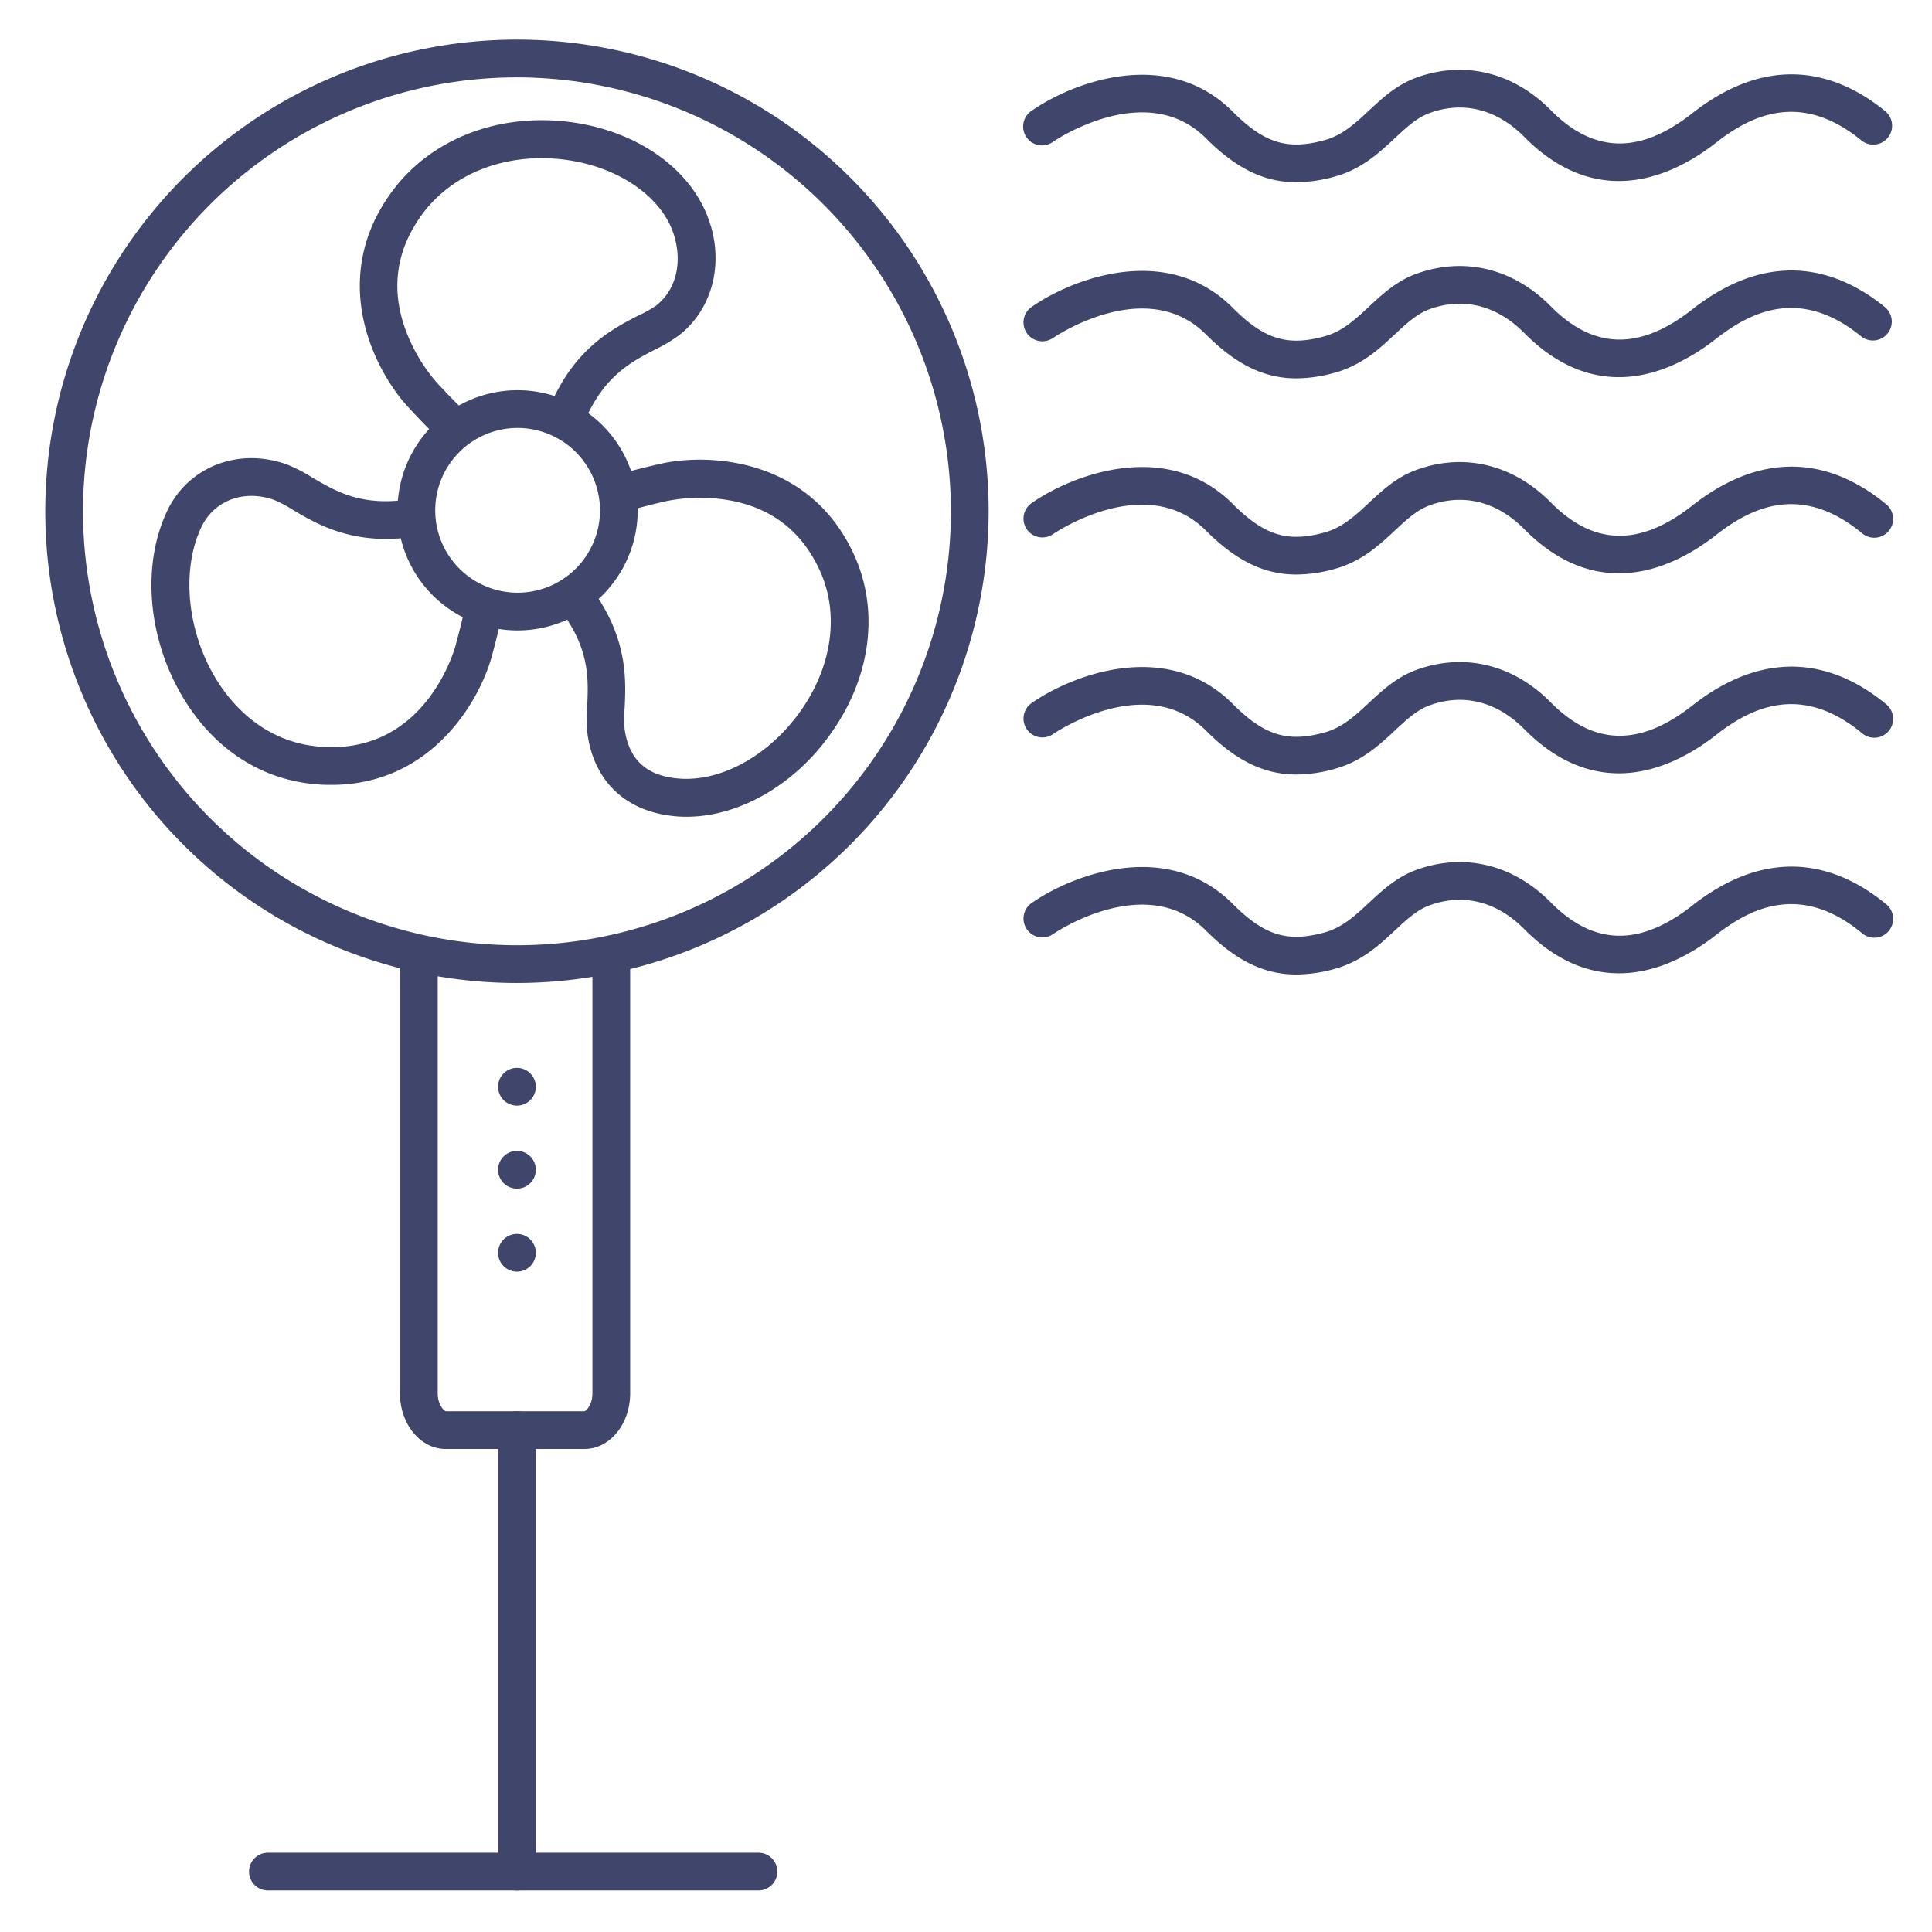 <?xml version="1.0" ?><svg viewBox="0 0 512 512" xmlns="http://www.w3.org/2000/svg"><defs><style>.cls-1{fill:#3f456b;}</style></defs><title/><g id="Lines"><path class="cls-1" d="M137,260.5a125,125,0,1,1,125-125A125.14,125.14,0,0,1,137,260.5Zm0-240a115,115,0,1,0,115,115A115.13,115.13,0,0,0,137,20.5Z"/><path class="cls-1" d="M137.17,167.07A31.83,31.83,0,1,1,169,135.24,31.87,31.87,0,0,1,137.17,167.07Zm0-53.66A21.83,21.83,0,1,0,159,135.24,21.86,21.86,0,0,0,137.17,113.41Z"/><path class="cls-1" d="M119.58,117.43a5,5,0,0,1-3.43-1.36c-3.35-3.16-7.42-7.58-7.59-7.77-9.07-9.54-21.84-33.88-4.9-57.24,9.75-13.45,26.51-20.54,44.84-19,17.21,1.48,31.74,10.23,37.93,22.83,6,12.25,3.39,26.18-6.37,33.88a40.45,40.45,0,0,1-6.52,3.9c-6.3,3.25-13.44,7-18.51,18.74a5,5,0,1,1-9.18-4c6.47-15.08,16.48-20.25,23.1-23.68A33.07,33.07,0,0,0,173.87,81c7-5.55,6.78-15.1,3.58-21.62-4.58-9.33-16.28-16.12-29.8-17.28-14.8-1.27-28.22,4.29-35.9,14.87-6.82,9.42-8.24,19.72-4.21,30.6a45.17,45.17,0,0,0,8.32,13.94c.1.11,4.06,4.41,7.15,7.32a5,5,0,0,1-3.43,8.64Z"/><path class="cls-1" d="M87.86,208c-1.1,0-2.22,0-3.37-.11-15.11-1-28-9.41-36.29-23.55-9.09-15.5-10.63-34.68-3.93-48.87,5.55-11.77,18.91-17,31.75-12.38a40.51,40.51,0,0,1,6.76,3.47c6,3.53,12.69,7.52,24.82,5.89a5,5,0,1,1,1.34,9.91c-15.58,2.1-25-3.5-31.26-7.2a33.24,33.24,0,0,0-5-2.66c-8-2.87-16,.11-19.34,7.24-5.25,11.12-3.83,27,3.52,39.54,3.8,6.49,12.55,17.54,28.35,18.63,27.62,1.92,35.29-25.91,35.6-27.1,0-.12,1.64-6,2.46-10.14a5,5,0,1,1,9.81,1.92c-.89,4.55-2.54,10.56-2.61,10.82C127.28,185.64,114.37,208,87.86,208Z"/><path class="cls-1" d="M181.92,216.45a30.89,30.89,0,0,1-3.2-.16c-12.77-1.22-21.14-9.07-23-21.53a40.73,40.73,0,0,1-.11-7.6c.33-7.08.71-15.11-7-25.38a5,5,0,0,1,8-6c9.8,13.14,9.28,24.38,8.93,31.82a34.16,34.16,0,0,0,0,5.69c1.16,8,5.74,12.24,14,13,11.24,1.08,24-5.84,32.45-17.62s10.52-25.72,5.4-37.18c-4.74-10.63-12.94-17-24.39-18.95a44.87,44.87,0,0,0-16.23.23c-.13,0-4.82,1.08-8.73,2.19a5,5,0,0,1-2.73-9.62c4.19-1.19,9-2.26,9.2-2.31,12.8-3.08,40.26-2,52,24.38,6.58,14.75,4.18,32.35-6.42,47.1C210.49,208.12,195.75,216.45,181.92,216.45Z"/><path class="cls-1" d="M154.91,384H118.09c-6.67,0-12.09-6.6-12.09-14.71V254a5,5,0,0,1,10,0V369.29c0,2.95,1.63,4.61,2.13,4.71h36.78c.46-.1,2.09-1.76,2.09-4.71V254a5,5,0,0,1,10,0V369.29C167,377.4,161.58,384,154.91,384Z"/><path class="cls-1" d="M137,501a5,5,0,0,1-5-5V379a5,5,0,0,1,10,0V496A5,5,0,0,1,137,501Z"/><path class="cls-1" d="M201,501H71a5,5,0,0,1,0-10H201a5,5,0,0,1,0,10Z"/><path class="cls-1" d="M132,288a5,5,0,0,1,5-5h0a5,5,0,0,1,5,5h0a5,5,0,0,1-5,5h0A5,5,0,0,1,132,288Z"/><path class="cls-1" d="M132,310a5,5,0,0,1,5-5h0a5,5,0,0,1,5,5h0a5,5,0,0,1-5,5h0A5,5,0,0,1,132,310Z"/><path class="cls-1" d="M132,332a5,5,0,0,1,5-5h0a5,5,0,0,1,5,5h0a5,5,0,0,1-5,5h0A5,5,0,0,1,132,332Z"/></g><g id="Outline"><path class="cls-1" d="M343.53,48.29c-8.6,0-16-3.71-23.93-11.64-15.85-15.86-40.17.68-40.42.85a5,5,0,1,1-5.69-8.21c10.8-7.49,35.83-17.07,53.19.29C335,37.94,341.17,39.85,351,37.15c4.75-1.3,8.15-4.46,11.74-7.81s7.38-6.89,12.74-8.82C388.1,16,401.06,19.15,411,29.22c11.3,11.42,23.51,11.72,37.33.9l.36-.28c21.82-16.95,39.77-9.52,51-.31a5,5,0,0,1-6.34,7.73c-16.5-13.56-29.87-6.22-38.5.48l-.33.26c-10.29,8-30.55,18.53-50.6-1.75-7.21-7.29-16.1-9.54-25-6.32-3.42,1.23-6.14,3.78-9.3,6.72-4.12,3.84-8.79,8.19-15.91,10.15A38.37,38.37,0,0,1,343.53,48.29Z"/><path class="cls-1" d="M343.53,100.27c-8.6,0-16-3.71-23.93-11.64-15.85-15.86-40.17.69-40.42.86a5,5,0,1,1-5.69-8.22c10.8-7.49,35.83-17.07,53.19.29C335,89.92,341.17,91.83,351,89.14c4.76-1.31,8.15-4.47,11.74-7.82s7.38-6.89,12.74-8.81C388.1,68,401.06,71.13,411,81.2c11.3,11.42,23.5,11.72,37.33.9l.36-.28c21.82-16.95,39.76-9.52,51-.3a5,5,0,0,1-6.34,7.72c-16.5-13.56-29.87-6.22-38.5.48l-.33.26c-10.29,8-30.54,18.53-50.6-1.75-7.21-7.29-16.1-9.53-25-6.31-3.42,1.23-6.14,3.77-9.3,6.71-4.12,3.85-8.79,8.2-15.91,10.15A38,38,0,0,1,343.53,100.27Z"/><path class="cls-1" d="M343.53,152.25c-8.6,0-16-3.7-23.93-11.63-15.85-15.86-40.17.68-40.42.85a5,5,0,1,1-5.69-8.22c10.8-7.49,35.83-17.07,53.19.29,8.35,8.36,14.49,10.28,24.31,7.58,4.75-1.3,8.15-4.47,11.74-7.81s7.38-6.9,12.74-8.82c12.63-4.55,25.59-1.38,35.54,8.69,11.3,11.43,23.5,11.72,37.33.91l.36-.29c21.82-16.94,39.77-9.52,51-.3a5,5,0,1,1-6.34,7.72c-16.49-13.55-29.87-6.22-38.5.48l-.33.26c-10.29,8-30.54,18.54-50.6-1.75-7.21-7.29-16.1-9.53-25-6.31-3.42,1.23-6.14,3.77-9.3,6.72-4.12,3.84-8.79,8.19-15.91,10.14A38,38,0,0,1,343.53,152.25Z"/><path class="cls-1" d="M343.53,205.25c-8.6,0-16-3.7-23.93-11.63-15.85-15.86-40.17.68-40.42.85a5,5,0,1,1-5.69-8.22c10.8-7.49,35.83-17.07,53.19.29,8.35,8.36,14.49,10.28,24.31,7.58,4.75-1.3,8.15-4.47,11.74-7.81s7.38-6.9,12.74-8.82c12.63-4.55,25.59-1.38,35.54,8.69,11.3,11.43,23.5,11.72,37.33.91l.36-.29c21.82-16.94,39.77-9.52,51-.3a5,5,0,1,1-6.34,7.72c-16.49-13.55-29.87-6.22-38.5.48l-.33.26c-10.29,8-30.54,18.54-50.6-1.75-7.21-7.29-16.1-9.53-25-6.31-3.42,1.23-6.14,3.77-9.3,6.72-4.12,3.84-8.79,8.19-15.91,10.14A38,38,0,0,1,343.53,205.25Z"/><path class="cls-1" d="M343.53,258.25c-8.6,0-16-3.7-23.93-11.63-15.85-15.87-40.17.68-40.42.85a5,5,0,1,1-5.69-8.22c10.8-7.49,35.83-17.07,53.19.29,8.35,8.36,14.49,10.28,24.31,7.58,4.75-1.3,8.15-4.47,11.74-7.81s7.38-6.9,12.74-8.82c12.63-4.54,25.59-1.38,35.54,8.69,11.3,11.43,23.5,11.72,37.33.91l.36-.29c21.82-16.94,39.77-9.52,51-.3a5,5,0,1,1-6.34,7.72c-16.49-13.55-29.87-6.22-38.5.48l-.33.26c-10.29,8-30.54,18.54-50.6-1.75-7.21-7.29-16.1-9.53-25-6.31-3.42,1.23-6.14,3.77-9.3,6.72-4.12,3.84-8.79,8.19-15.91,10.14A38,38,0,0,1,343.53,258.25Z"/></g></svg>